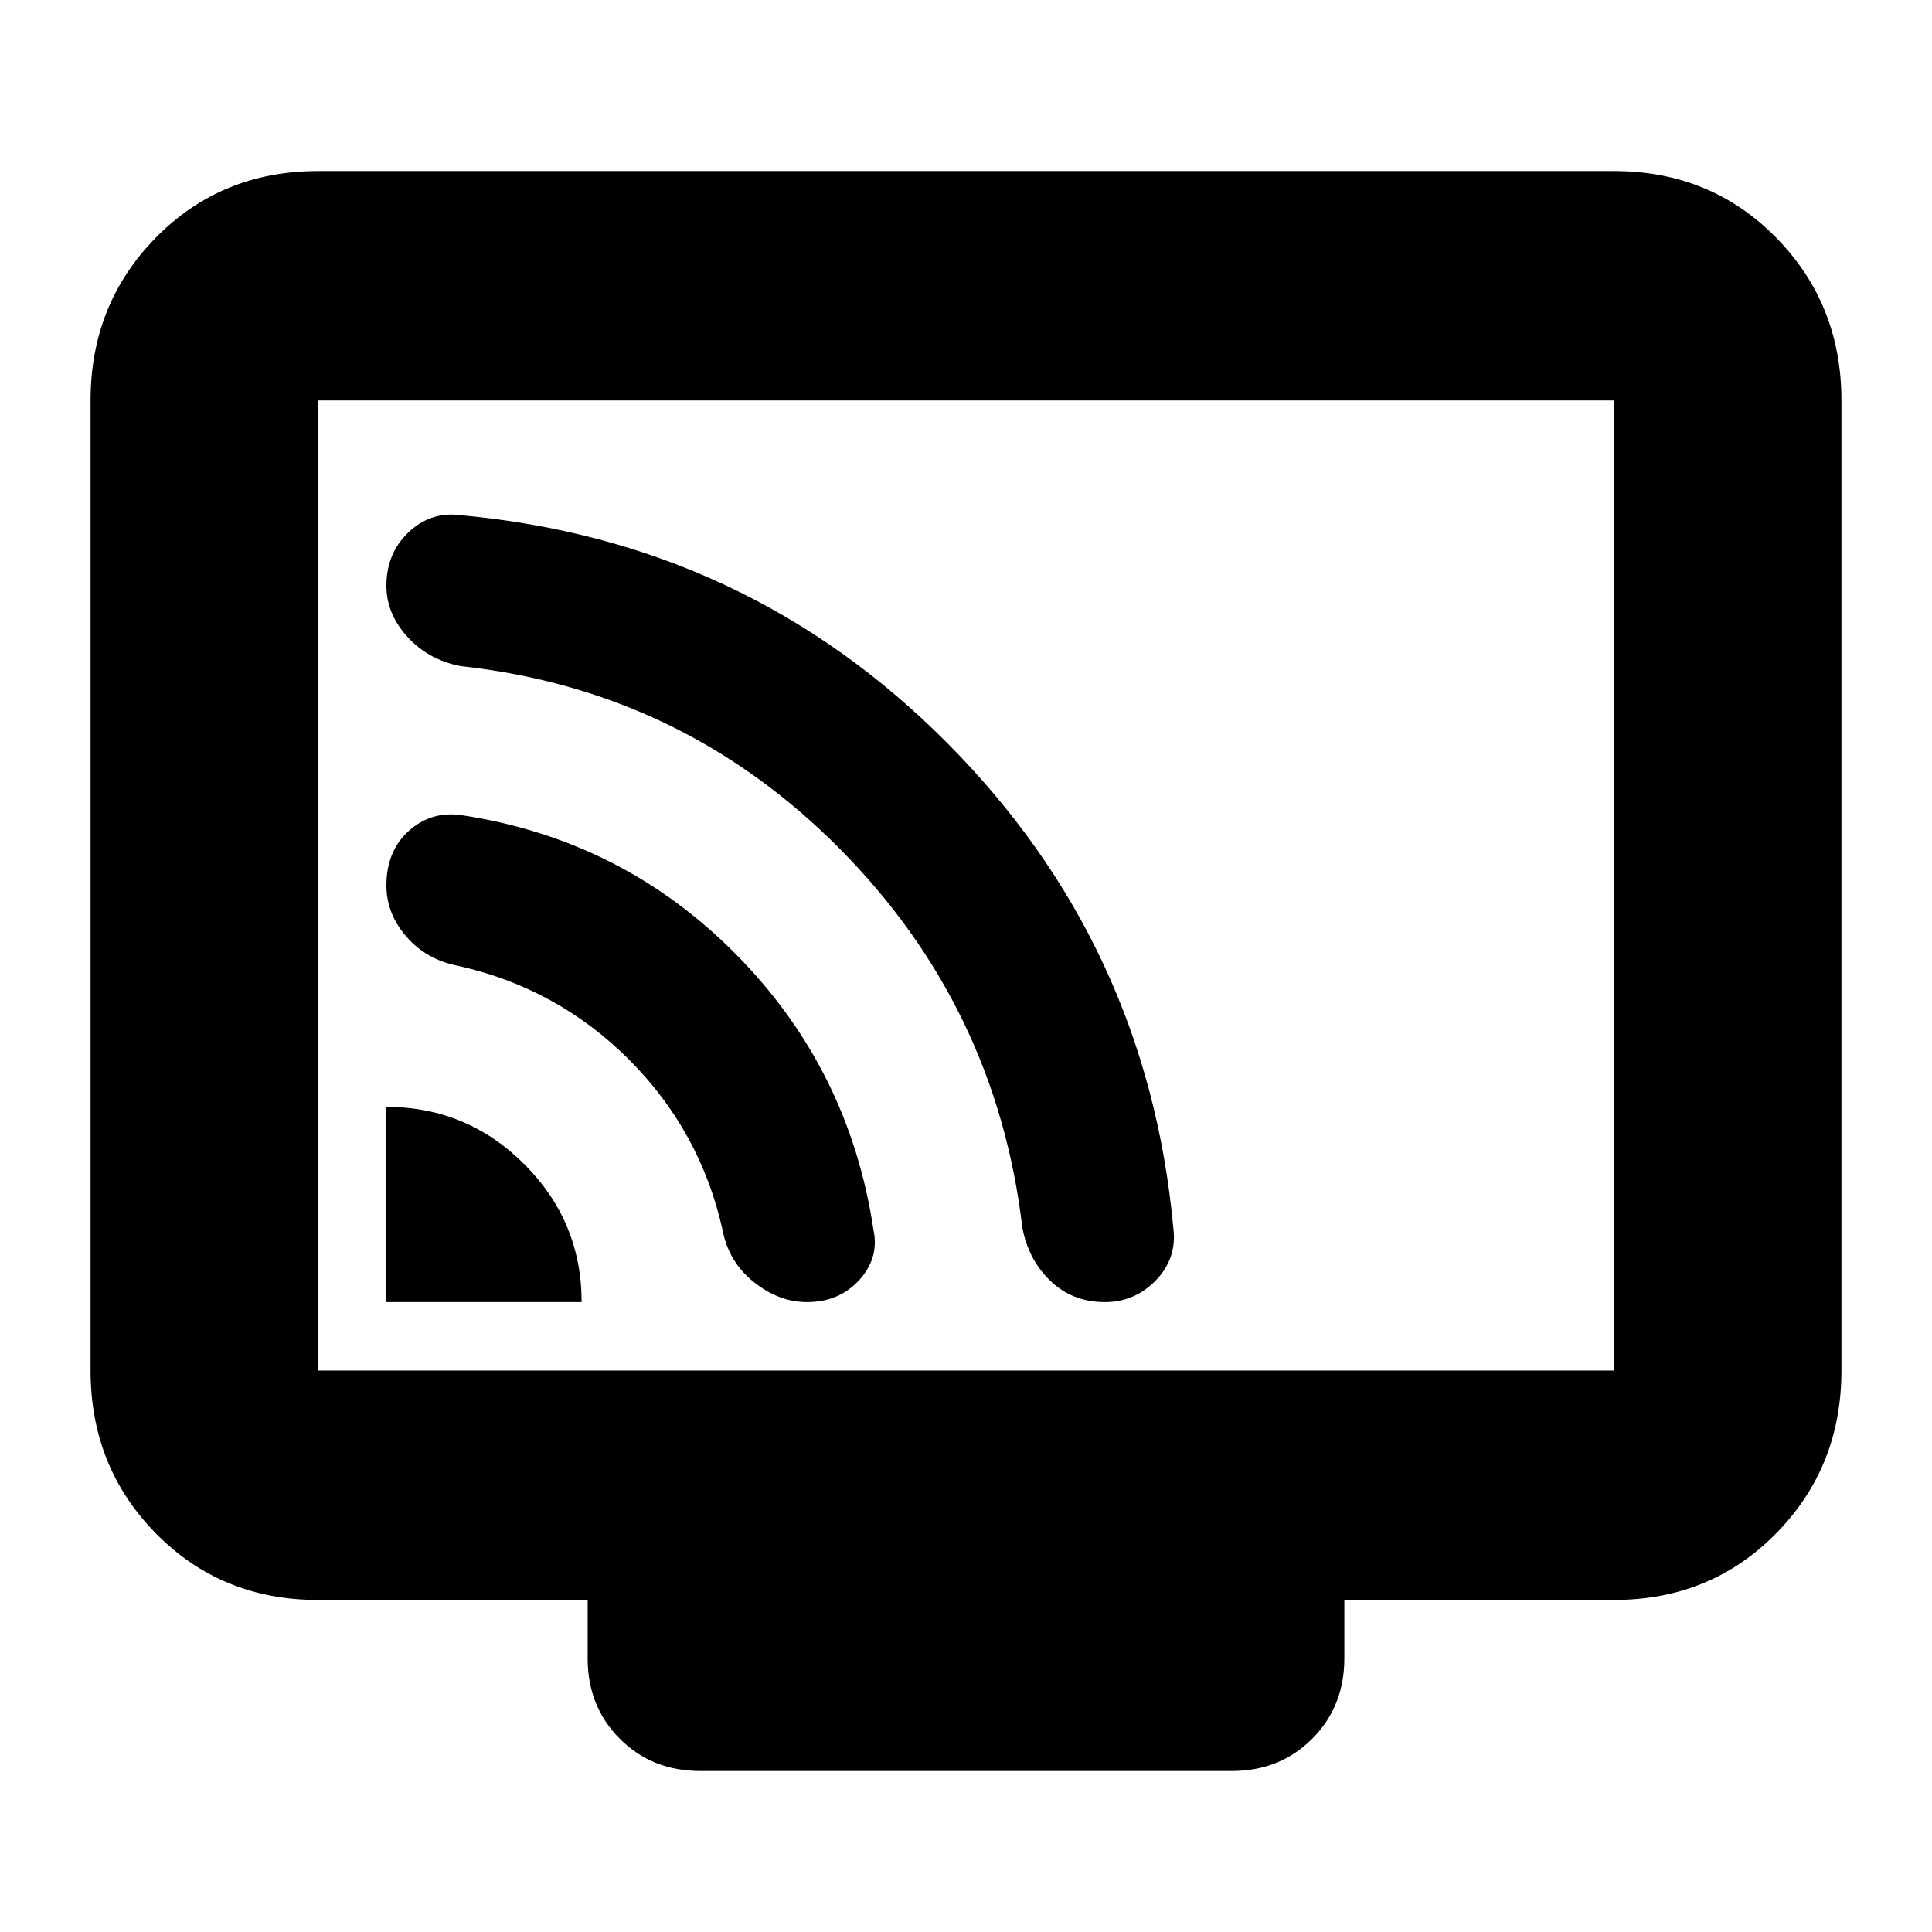 <svg xmlns="http://www.w3.org/2000/svg" height="24" width="24"><path d="M4.8 16.175H7.225Q7.225 15.175 6.513 14.462Q5.8 13.75 4.8 13.75ZM10.025 16.175Q10.425 16.175 10.675 15.9Q10.925 15.625 10.85 15.275Q10.55 13.275 9.138 11.85Q7.725 10.425 5.725 10.125Q5.35 10.075 5.075 10.325Q4.8 10.575 4.8 11Q4.8 11.35 5.05 11.637Q5.3 11.925 5.7 12Q6.925 12.275 7.813 13.162Q8.7 14.05 8.975 15.275Q9.05 15.675 9.363 15.925Q9.675 16.175 10.025 16.175ZM13.725 16.175Q14.1 16.175 14.363 15.9Q14.625 15.625 14.575 15.25Q14.25 11.725 11.762 9.225Q9.275 6.725 5.725 6.4Q5.35 6.35 5.075 6.612Q4.8 6.875 4.8 7.275Q4.8 7.625 5.062 7.912Q5.325 8.2 5.725 8.275Q8.475 8.575 10.425 10.537Q12.375 12.5 12.7 15.25Q12.775 15.65 13.05 15.913Q13.325 16.175 13.725 16.175ZM8.7 22Q8.1 22 7.7 21.6Q7.3 21.2 7.3 20.6V19.875H3.95Q2.75 19.875 1.938 19.05Q1.125 18.225 1.125 17.025V4.975Q1.125 3.775 1.938 2.95Q2.75 2.125 3.95 2.125H20.05Q21.25 2.125 22.062 2.95Q22.875 3.775 22.875 4.975V17.025Q22.875 18.225 22.062 19.05Q21.25 19.875 20.05 19.875H16.7V20.6Q16.7 21.2 16.3 21.6Q15.9 22 15.3 22ZM3.95 17.025H20.05Q20.05 17.025 20.05 17.025Q20.05 17.025 20.05 17.025V4.975Q20.05 4.975 20.05 4.975Q20.05 4.975 20.05 4.975H3.95Q3.95 4.975 3.95 4.975Q3.95 4.975 3.95 4.975V17.025Q3.95 17.025 3.95 17.025Q3.95 17.025 3.95 17.025ZM3.95 17.025Q3.95 17.025 3.95 17.025Q3.95 17.025 3.95 17.025V4.975Q3.95 4.975 3.95 4.975Q3.95 4.975 3.95 4.975Q3.95 4.975 3.95 4.975Q3.95 4.975 3.95 4.975V17.025Q3.95 17.025 3.95 17.025Q3.95 17.025 3.95 17.025Z"/></svg>